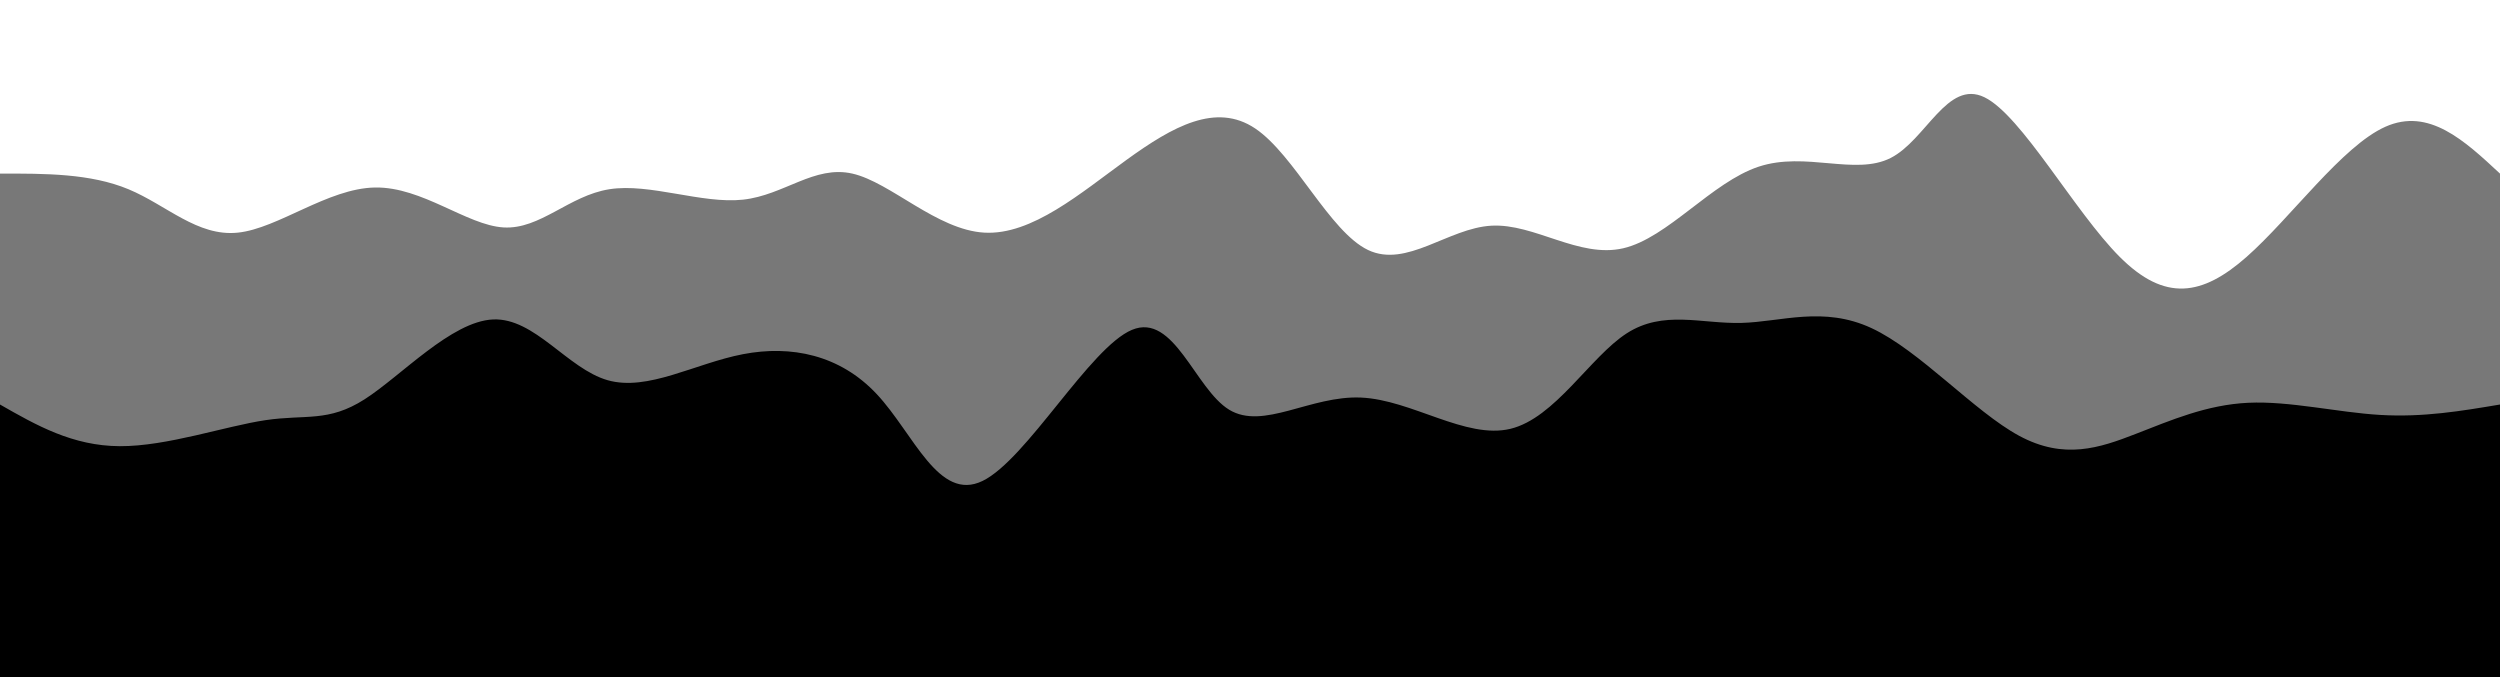 <svg width="100%" height="100%" id="svg" viewBox="0 0 1440 390" xmlns="http://www.w3.org/2000/svg" class="transition duration-300 ease-in-out delay-150"><path d="M 0,400 L 0,100 C 26.032,99.941 52.065,99.882 74,109 C 95.935,118.118 113.774,136.412 137,134 C 160.226,131.588 188.841,108.468 216,108 C 243.159,107.532 268.864,129.714 290,131 C 311.136,132.286 327.704,112.676 351,109 C 374.296,105.324 404.321,117.584 428,115 C 451.679,112.416 469.014,94.989 491,100 C 512.986,105.011 539.624,132.459 567,134 C 594.376,135.541 622.491,111.173 649,92 C 675.509,72.827 700.414,58.848 723,74 C 745.586,89.152 765.854,133.435 788,144 C 810.146,154.565 834.171,131.413 859,130 C 883.829,128.587 909.461,148.913 935,143 C 960.539,137.087 985.984,104.935 1013,96 C 1040.016,87.065 1068.602,101.348 1089,91 C 1109.398,80.652 1121.607,45.672 1143,56 C 1164.393,66.328 1194.971,121.964 1221,148 C 1247.029,174.036 1268.508,170.471 1294,148 C 1319.492,125.529 1348.998,84.151 1374,73 C 1399.002,61.849 1419.501,80.924 1440,100 L 1440,400 L 0,400 Z" stroke="none" stroke-width="0" fill="#000000" fill-opacity="0.53" class="transition-all duration-300 ease-in-out delay-150 path-0"></path><path d="M 0,400 L 0,233 C 20.887,244.938 41.773,256.875 69,257 C 96.227,257.125 129.794,245.437 153,242 C 176.206,238.563 189.049,243.377 210,230 C 230.951,216.623 260.009,185.054 284,184 C 307.991,182.946 326.915,212.407 350,219 C 373.085,225.593 400.331,209.317 428,204 C 455.669,198.683 483.762,204.325 505,227 C 526.238,249.675 540.62,289.383 566,277 C 591.38,264.617 627.757,200.144 652,190 C 676.243,179.856 688.352,224.041 708,236 C 727.648,247.959 754.835,227.693 784,229 C 813.165,230.307 844.308,253.187 870,247 C 895.692,240.813 915.934,205.557 937,192 C 958.066,178.443 979.956,186.583 1003,186 C 1026.044,185.417 1050.243,176.109 1078,189 C 1105.757,201.891 1137.073,236.979 1163,251 C 1188.927,265.021 1209.465,257.975 1230,250 C 1250.535,242.025 1271.067,233.122 1295,232 C 1318.933,230.878 1346.267,237.537 1371,239 C 1395.733,240.463 1417.867,236.732 1440,233 L 1440,400 L 0,400 Z" stroke="none" stroke-width="0" fill="#000000" fill-opacity="1" class="transition-all duration-300 ease-in-out delay-150 path-1"></path></svg>